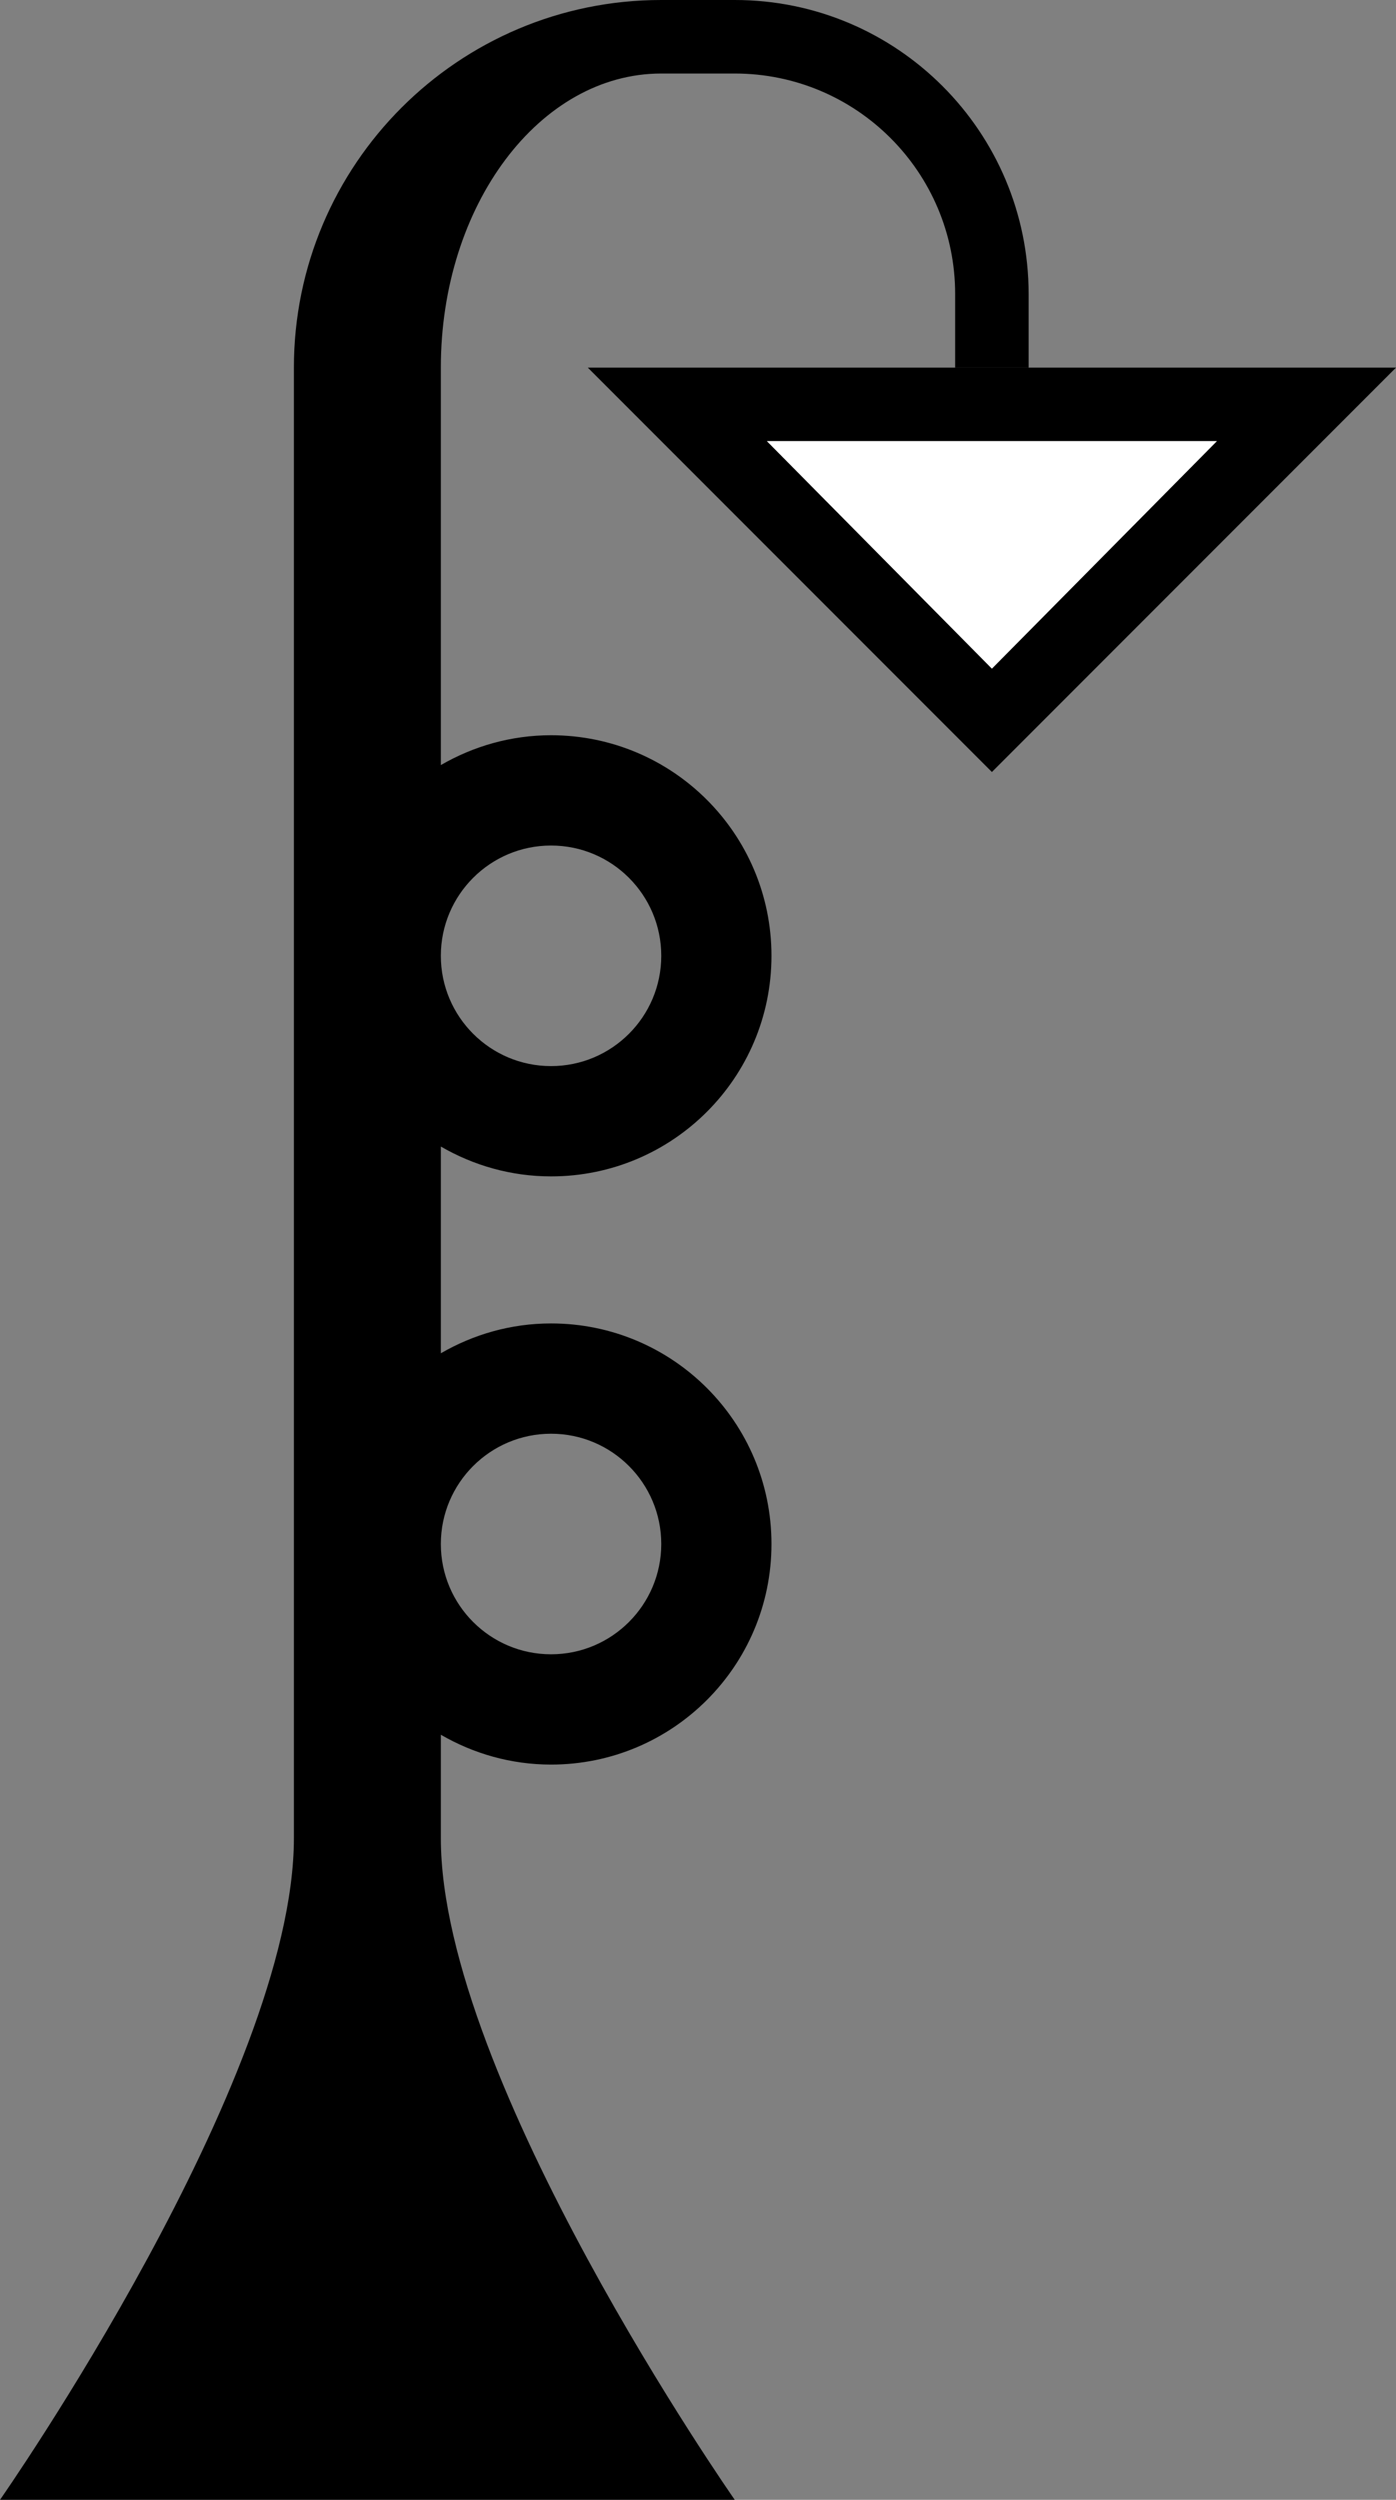 <?xml version="1.0" encoding="UTF-8" standalone="no"?>
<svg
   xmlns:dc="http://purl.org/dc/elements/1.1/"
   xmlns:cc="http://creativecommons.org/ns#"
   xmlns:rdf="http://www.w3.org/1999/02/22-rdf-syntax-ns#"
   xmlns:svg="http://www.w3.org/2000/svg"
   xmlns="http://www.w3.org/2000/svg"
   xmlns:sodipodi="http://sodipodi.sourceforge.net/DTD/sodipodi-0.dtd"
   xmlns:inkscape="http://www.inkscape.org/namespaces/inkscape"
   version="1.0"
   width="19"
   height="34"
   id="svg2"
   inkscape:version="0.47 r22583"
   sodipodi:docname="02-08-003-03-02-01.svg">
  <rect width="100%" height="100%" fill="#808080" stroke="none"/>
  <defs
     id="defs16">
    <inkscape:perspective
       sodipodi:type="inkscape:persp3d"
       inkscape:vp_x="0 : 23 : 1"
       inkscape:vp_y="0 : 1000 : 0"
       inkscape:vp_z="36 : 23 : 1"
       inkscape:persp3d-origin="18 : 15.333333 : 1"
       id="perspective18" />
  </defs>
  <sodipodi:namedview
     pagecolor="#ffffff"
     bordercolor="#666666"
     borderopacity="1"
     objecttolerance="10"
     gridtolerance="10"
     guidetolerance="10"
     inkscape:pageopacity="0"
     inkscape:pageshadow="2"
     inkscape:window-width="964"
     inkscape:window-height="721"
     id="namedview14"
     showgrid="true"
     inkscape:zoom="13.911765"
     inkscape:cx="9.5"
     inkscape:cy="17"
     inkscape:window-x="365"
     inkscape:window-y="0"
     inkscape:window-maximized="0"
     inkscape:current-layer="svg2"
     showborder="true">
    <inkscape:grid
       type="xygrid"
       id="grid2824"
       empspacing="5"
       visible="true"
       enabled="true"
       snapvisiblegridlinesonly="true" />
  </sodipodi:namedview>
  <path
     style="fill:#000000;fill-opacity:1;stroke:none"
     d="m 10,0 c 2.209,0 4,1.791 4,4 l 0,1 -1,0 0,-1 C 13,2.343 11.657,1 10,1 L 9,1 C 7.343,1 6,2.791 6,5 l 0,5.406 C 6.442,10.15 6.953,10 7.5,10 c 1.657,0 3,1.343 3,3 0,1.657 -1.343,3 -3,3 C 6.953,16 6.442,15.85 6,15.594 l 0,2.812 C 6.442,18.15 6.953,18 7.5,18 c 1.657,0 3,1.343 3,3 0,1.657 -1.343,3 -3,3 C 6.953,24 6.442,23.85 6,23.594 L 6,25 c 0,3.283 4,9 4,9 L 0,34 c 0,0 4,-5.717 4,-9 L 4,5 C 4,2.239 6.239,0 9,0 l 1,0 z M 7.5,11.5 C 6.672,11.5 6,12.172 6,13 6,13.828 6.672,14.5 7.5,14.5 8.328,14.5 9,13.828 9,13 9,12.172 8.328,11.5 7.5,11.5 z m 0,8 C 6.672,19.5 6,20.172 6,21 6,21.828 6.672,22.5 7.5,22.5 8.328,22.5 9,21.828 9,21 9,20.172 8.328,19.5 7.5,19.5 z"
     id="path2825" />
  <path
     style="fill:#000000;fill-opacity:1;stroke:none"
     d="M 19,5 13.5,10.5 8,5 19,5 z M 16.562,6 10.438,6 13.5,9.094 16.562,6 z"
     id="path2839" />
  <path
     style="fill:#ffffff;fill-opacity:1;stroke:none"
     d="M 16.562,6 13.5,9.094 10.438,6 l 6.125,0 z"
     id="path3292" />
</svg>
